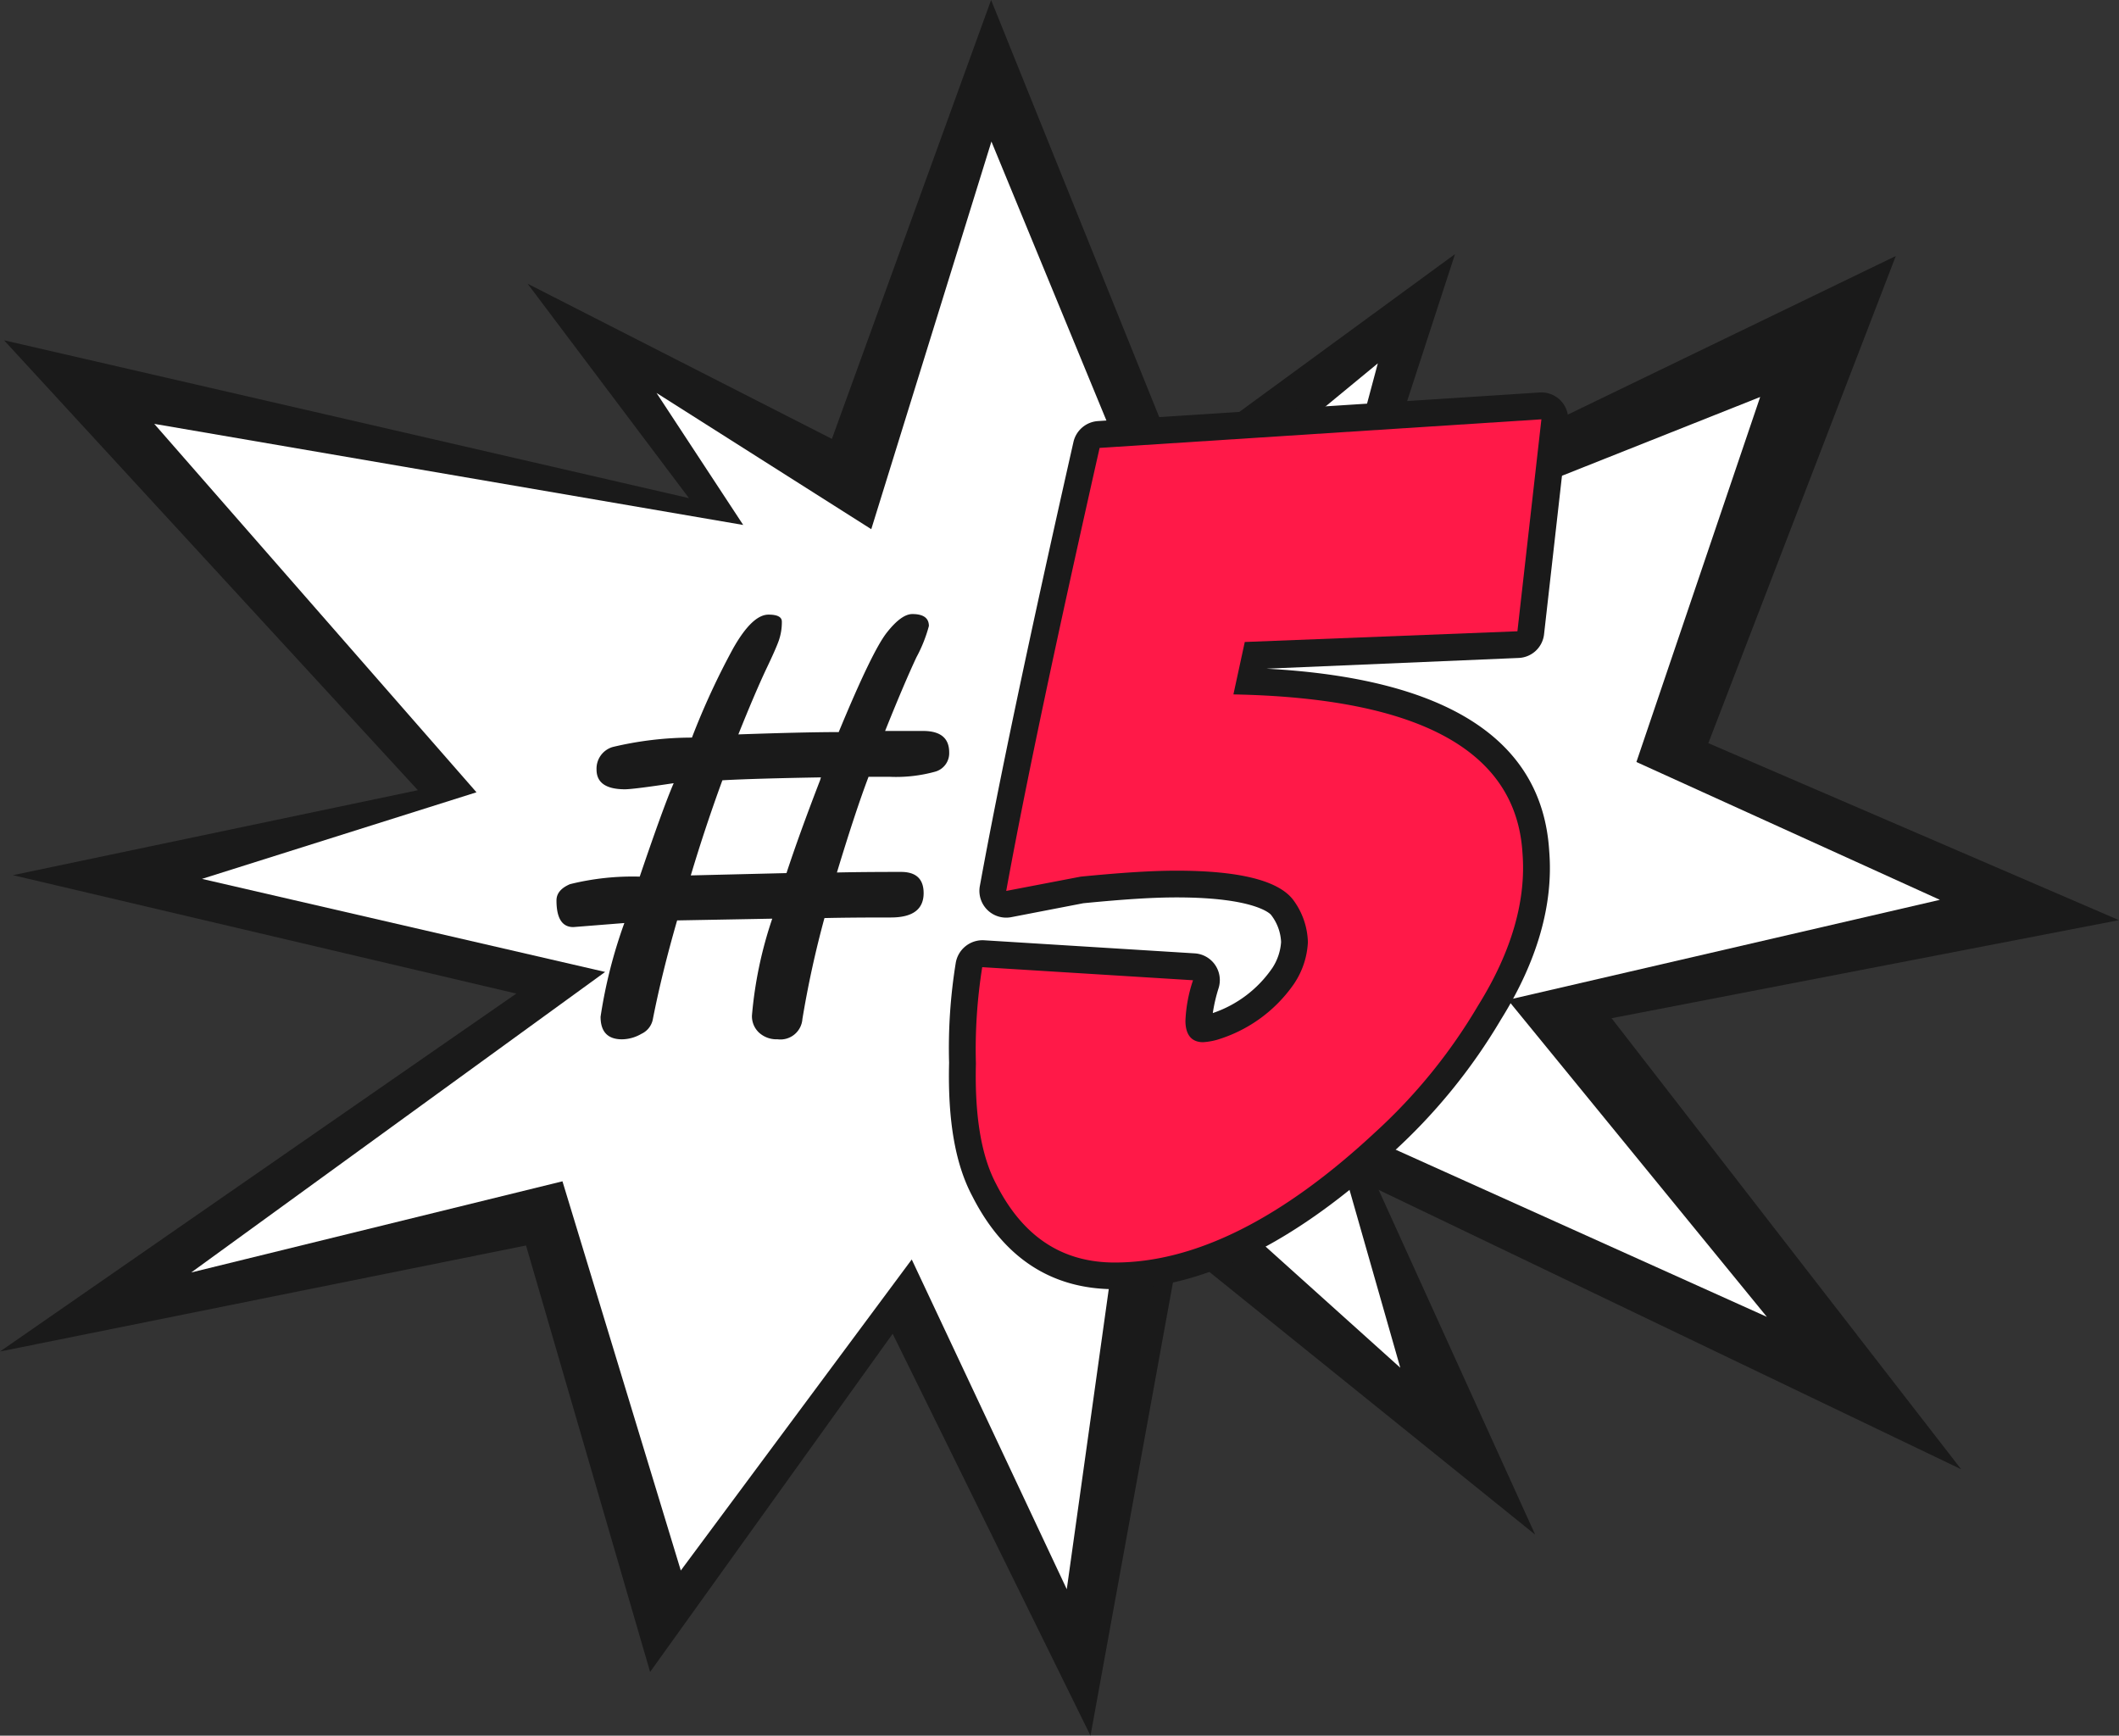 
<svg xmlns="http://www.w3.org/2000/svg" width="159.902" height="130.965" viewBox="0 0 159.902 130.965">
  <rect x="0" y="0" width="159.902" height="130.965" fill="#333333" stroke="none"/>
  <g id="Layer_3" data-name="Layer 3" transform="translate(-17.41 -205.083)">
    <g id="Group_7219" data-name="Group 7219">
      <g id="Group_7214" data-name="Group 7214">
        <path id="Path_7660" data-name="Path 7660" d="M84.772,305.723,99.7,336.049l6.7-36.823,26.856,21.655-11.811-26.014L165.4,315.947l-26.379-34.034,38.288-7.4-30.986-13.355L160.47,224.4l-39.537,19.116,6.274-19.26L106.141,239.67,92.2,205.083,80.186,238.2,57.222,226.49,69.4,242.671,17.715,230.76l31.229,33.949-30.56,6.411,37.988,8.935L17.41,307.062l39.695-8,9.363,32.178Z" fill="#1a1a1a"/>
      </g>
      <g id="Group_7215" data-name="Group 7215">
        <path id="Path_7661" data-name="Path 7661" d="M29.05,237.066l24.316,27.8L32.652,271.4l30.422,7.022L31.837,301.1l28.017-6.88,8.93,29.367,17.427-23.469L97.91,325,102.8,290.05l20.277,18.237-5.338-18.7,33,14.861-19.544-23.918,32.6-7.549-22.9-10.4,9.339-27.542-33.046,13.132,4.194-15.671-16.615,13.693L92.224,215.764l-9.067,29.249-16.206-10.28,6.542,9.962Z" fill="#fff"/>
      </g>
      <g id="Group_7216" data-name="Group 7216">
        <path id="Path_7662" data-name="Path 7662" d="M68.247,264.179q-3.043.459-3.677.46-2.145,0-2.144-1.489a1.7,1.7,0,0,1,1.214-1.7,25.843,25.843,0,0,1,5.985-.711,56.076,56.076,0,0,1,3.108-6.729q1.443-2.55,2.669-2.55,1.006,0,1.007.526a4.228,4.228,0,0,1-.23,1.433q-.229.646-.952,2.155-.854,1.816-2.1,4.924,4.991-.174,7.573-.175,2.516-6.084,3.621-7.495t1.937-1.411q1.246,0,1.247.9a10.829,10.829,0,0,1-.941,2.363q-.942,2.013-2.363,5.558h2.867q1.969,0,1.969,1.62a1.445,1.445,0,0,1-1.072,1.456,11.027,11.027,0,0,1-3.414.383h-1.6q-.986,2.6-2.386,7.221,1.773-.043,4.836-.044,1.707,0,1.707,1.6,0,1.838-2.473,1.838-3.195,0-5.011.044a76.357,76.357,0,0,0-1.663,7.616,1.663,1.663,0,0,1-1.882,1.531,1.952,1.952,0,0,1-1.39-.5,1.694,1.694,0,0,1-.536-1.291,30.863,30.863,0,0,1,1.532-7.31l-7.178.132q-1.161,4.026-1.838,7.484a1.525,1.525,0,0,1-.853,1.072,2.984,2.984,0,0,1-1.467.416q-1.62,0-1.619-1.707a36.907,36.907,0,0,1,1.794-7.068l-3.851.306q-1.271,0-1.27-2.013,0-.789,1.018-1.225a19.588,19.588,0,0,1,5.263-.569Q67.459,266,68.247,264.179Zm11.117-.438q-5.1.087-7.441.219-1.292,3.523-2.385,7.178l7.221-.175q.963-2.933,2.517-6.959a.712.712,0,0,0,.043-.131A.68.68,0,0,1,79.364,263.741Z" fill="#1a1a1a"/>
      </g>
      <g id="Group_7218" data-name="Group 7218">
        <path id="Path_7663" data-name="Path 7663" d="M133.926,252.944l1.809-16a2.022,2.022,0,0,0-2.14-2.246l-33.338,2.158a2.033,2.033,0,0,0-1.842,1.573c-3.4,15.051-5.641,25.7-7.065,33.511a2.021,2.021,0,0,0,2.372,2.348l5.434-1.05c3.169-.309,5.275-.44,7.042-.44,6,0,7.094,1.282,7.112,1.3a3.59,3.59,0,0,1,.772,2.068,4.059,4.059,0,0,1-.643,1.931,8.894,8.894,0,0,1-4.51,3.428,12.111,12.111,0,0,1,.443-1.9,2.021,2.021,0,0,0-1.81-2.605l-15.911-.989a2.05,2.05,0,0,0-2.122,1.727,40.11,40.11,0,0,0-.5,7.522c-.107,4.344.465,7.631,1.741,10.039,2.363,4.672,5.982,7.04,10.757,7.04,6.566,0,13.628-3.476,20.989-10.327A43.338,43.338,0,0,0,130.68,282c2.741-4.4,3.963-8.681,3.635-12.7-.517-8.4-7.695-13.031-21.342-13.761l19.021-.809A2.01,2.01,0,0,0,133.926,252.944Z" fill="#1a1a1a"/>
        <g id="Group_7217" data-name="Group 7217">
          <path id="Path_7664" data-name="Path 7664" d="M131.916,252.717l-20.574.808-.857,3.955c14,.269,21.336,4.223,21.812,11.952.286,3.505-.762,7.369-3.333,11.5a41.314,41.314,0,0,1-7.811,9.616c-7.049,6.56-13.621,9.8-19.622,9.8-4,0-6.953-1.977-8.954-5.931-1.143-2.157-1.619-5.213-1.524-9.077a39.307,39.307,0,0,1,.477-7.279l15.907.988a10.9,10.9,0,0,0-.572,3.056c0,1.078.476,1.618,1.334,1.618a5.175,5.175,0,0,0,1.047-.18,10.857,10.857,0,0,0,5.811-4.224,6.155,6.155,0,0,0,1.048-3.145,5.582,5.582,0,0,0-1.144-3.235c-1.142-1.439-4.1-2.157-8.763-2.157-2.1,0-4.477.18-7.239.449l-5.619,1.078c1.523-8.357,3.905-19.5,7.048-33.429l33.338-2.157Z" fill="#ff1948"/>
        </g>
      </g>
    </g>
  </g>
</svg>
